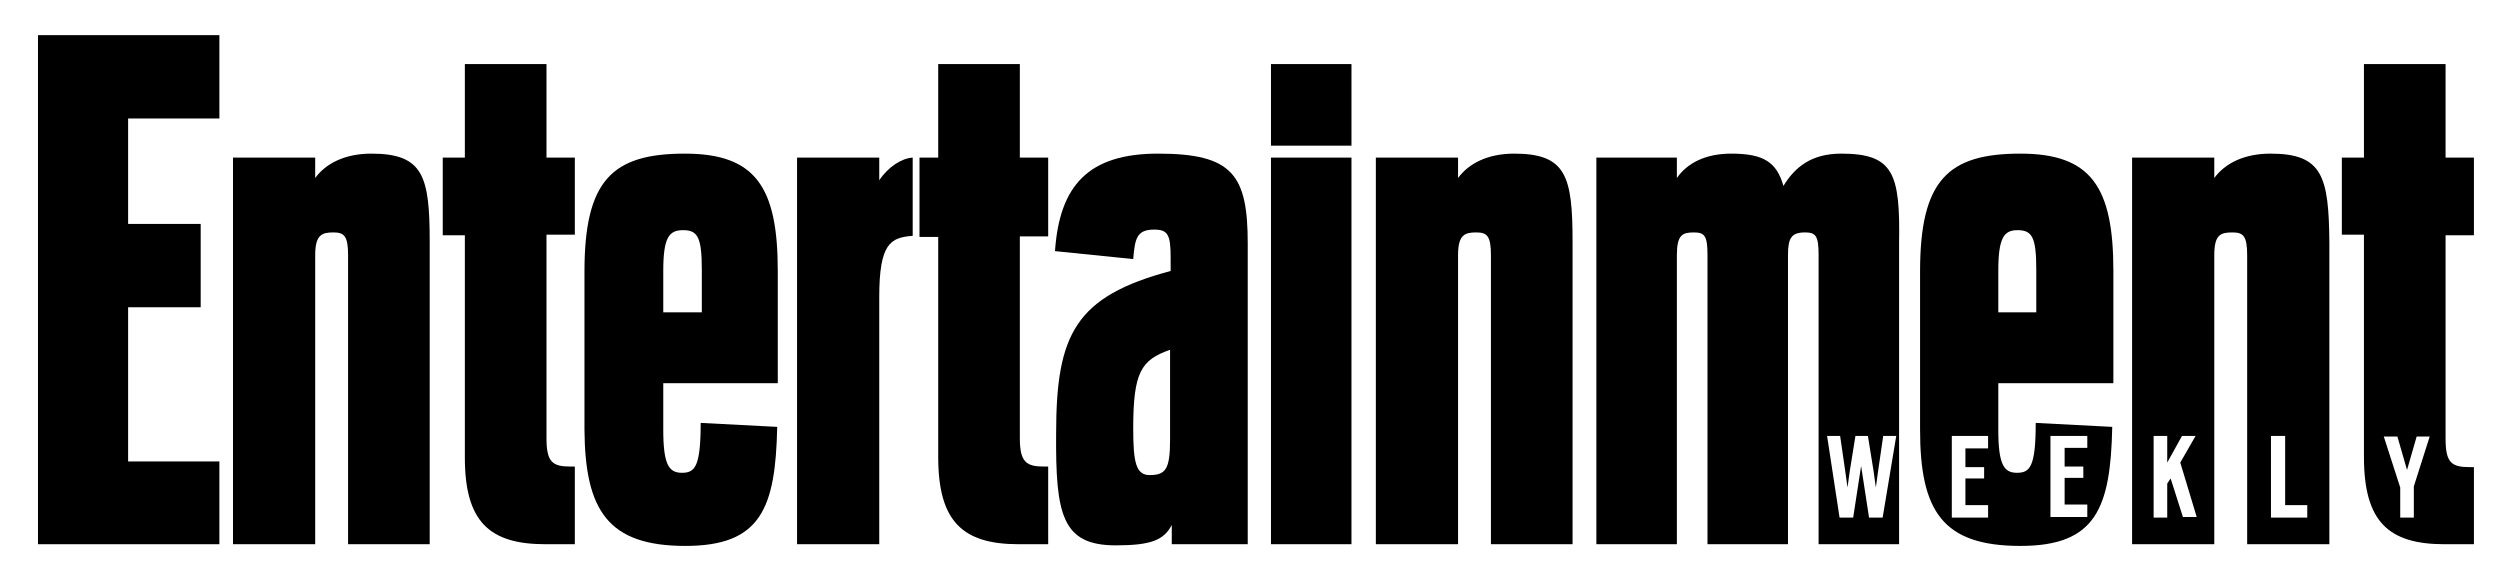 <?xml version="1.0" encoding="utf-8"?>
<!-- Generator: Adobe Illustrator 19.1.0, SVG Export Plug-In . SVG Version: 6.00 Build 0)  -->
<svg version="1.1" id="Layer_1" xmlns="http://www.w3.org/2000/svg" xmlns:xlink="http://www.w3.org/1999/xlink" x="0px" y="0px"
	 viewBox="0 0 441 102" enable-background="new 0 0 441 102" xml:space="preserve">
<polygon points="6.7,6.2 38.7,6.2 38.7,20.9 22.6,20.9 22.6,39.5 35.4,39.5 35.4,54.2 22.6,54.2 22.6,81.4 38.7,81.4 38.7,96 
	6.7,96 "/>
<path d="M41.1,27.8h14.5v3.6c1.9-2.6,5.3-4.3,9.9-4.3c9.2,0,10.3,4,10.3,15.6V96H61.4v-51c0-3.4-0.7-4-2.6-4c-2,0-3.2,0.4-3.2,4v51
	H41.1V27.8z"/>
<path d="M78.2,27.8H82V11.3h14.4v16.5h5v13.6h-5v35.9c0,4.3,1.1,5,4.3,5h0.7V96h-5.2C86.3,96,82,92,82,80.7V41.5h-3.9V27.8z"/>
<path d="M120.9,96.3c13.3,0,15.9-6.6,16.2-21l-13.5-0.7c0,7.7-1,8.8-3.3,8.8c-2.3,0-3.3-1.4-3.3-7.6v-8.2h20.2V47.8
	c0-14.8-3.9-20.7-16.4-20.7c-12.8,0-17.7,4.7-17.7,20.8v27.9C103.2,90.1,107.3,96.3,120.9,96.3 M117,47.8c0-5.9,1-7.2,3.5-7.2
	c2.6,0,3.3,1.3,3.3,7v7.5H117V47.8z"/>
<path d="M140.6,27.8h14.5v4c1.6-2.4,4-3.9,5.9-4v13.8c-3.9,0.3-5.9,1.3-5.9,10.8V96h-14.5V27.8z"/>
<path d="M162.2,27.8h3.3V11.3h14.4v16.5h5v13.9h-5v35.6c0,4.3,1.2,5,4.3,5h0.7V96h-5.2c-9.9,0-14.2-4-14.2-15.4V41.8h-3.3V27.8z"/>
<path d="M196.8,96.2c6.2,0,8.5-0.9,9.9-3.6V96h13.4V43c0-12.1-2.6-15.9-15.8-15.9c-12.3,0-17.4,5.6-18.2,17.2l13.8,1.4
	c0.3-3.6,0.6-5.2,3.7-5.2c2.4,0,2.9,0.9,2.9,4.9v2.4c-16.8,4.5-20.2,11.1-20.2,28.7C186.2,90.7,187.3,96.2,196.8,96.2 M202.8,83.8
	c-2.4,0-2.9-2.2-2.9-8.2c0-10,1.4-12.1,6.5-13.9v15.9C206.4,82.8,205.6,83.8,202.8,83.8"/>
<path d="M224.2,11.3h14.2v14.4h-14.2V11.3z M224.2,27.8h14.2V96h-14.2V27.8z"/>
<path d="M242.7,27.8h14.5v3.6c1.9-2.6,5.3-4.3,9.9-4.3c9.2,0,10.3,4,10.3,15.6V96H263v-51c0-3.4-0.7-4-2.6-4c-2,0-3.2,0.4-3.2,4v51
	h-14.5V27.8z"/>
<path d="M436.4,41.5V27.8h-5V11.3H417v16.5h-3.9v13.6h3.9v39.2C417,92,421.3,96,431.2,96h5.2V82.4h-0.7c-3.2,0-4.3-0.7-4.3-5V41.5
	H436.4z M425.8,85.8v5.5h-2.4V86l-2.9-9h2.4l1.7,5.9l1.7-5.9h2.3L425.8,85.8z"/>
<path d="M400.5,27.1c-4.6,0-8,1.7-9.9,4.3v-3.6h-14.5V96h14.5v-51c0-3.6,1.1-4,3.2-4c1.9,0,2.6,0.6,2.6,4v51h14.5V42.8
	C410.8,31.1,409.7,27.1,400.5,27.1z M385.1,91.3l-2.2-6.9l-0.6,0.9v6h-2.4V76.9h2.4v4.7l2.6-4.7h2.4l-2.7,4.7l2.9,9.6H385.1z
	 M406.9,91.3h-6.3V76.9h2.5v12.2h3.9V91.3z"/>
<path d="M372.8,67.6V47.8c0-14.8-3.9-20.7-16.4-20.7c-12.8,0-17.7,4.7-17.7,20.8v27.9c0,14.4,4,20.5,17.7,20.5
	c13.3,0,15.9-6.6,16.2-21l-13.5-0.7c0,7.7-1,8.8-3.3,8.8c-2.3,0-3.3-1.4-3.3-7.6v-8.2H372.8z M352.5,47.8c0-5.9,1-7.2,3.4-7.2
	c2.6,0,3.3,1.3,3.3,7v7.5h-6.7V47.8z M361.7,76.9h6.5v2.1h-4v3.3h3.3v2h-3.3v4.7h4v2.2h-6.5V76.9z M350.7,79.1h-4v3.3h3.3v2h-3.3
	v4.7h4v2.2h-6.4V76.9h6.4V79.1z"/>
<path d="M324.8,27.1c-5.3,0-8.2,2.4-10.2,5.7c-1.2-4.2-3.5-5.7-9.2-5.7c-4.6,0-7.8,1.7-9.6,4.3v-3.6h-14.2V96h14.2v-51
	c0-3.6,1-4,3-4c1.9,0,2.4,0.6,2.4,4v51h14.2v-51c0-3,0.6-4,3-4c1.9,0,2.4,0.6,2.4,4v51h14.2V42.8C335.2,30.6,334,27.1,324.8,27.1z
	 M332.1,91.3h-2.4l-1.4-9.1l-1.4,9.1h-2.4l-2.2-14.4h2.3l0.9,6.2l0.4,2.9l0.4-2.9l1-6.2h2.2l1,6.2l0.4,2.9l0.4-2.9l0.9-6.2h2.3
	L332.1,91.3z"/>
</svg>

